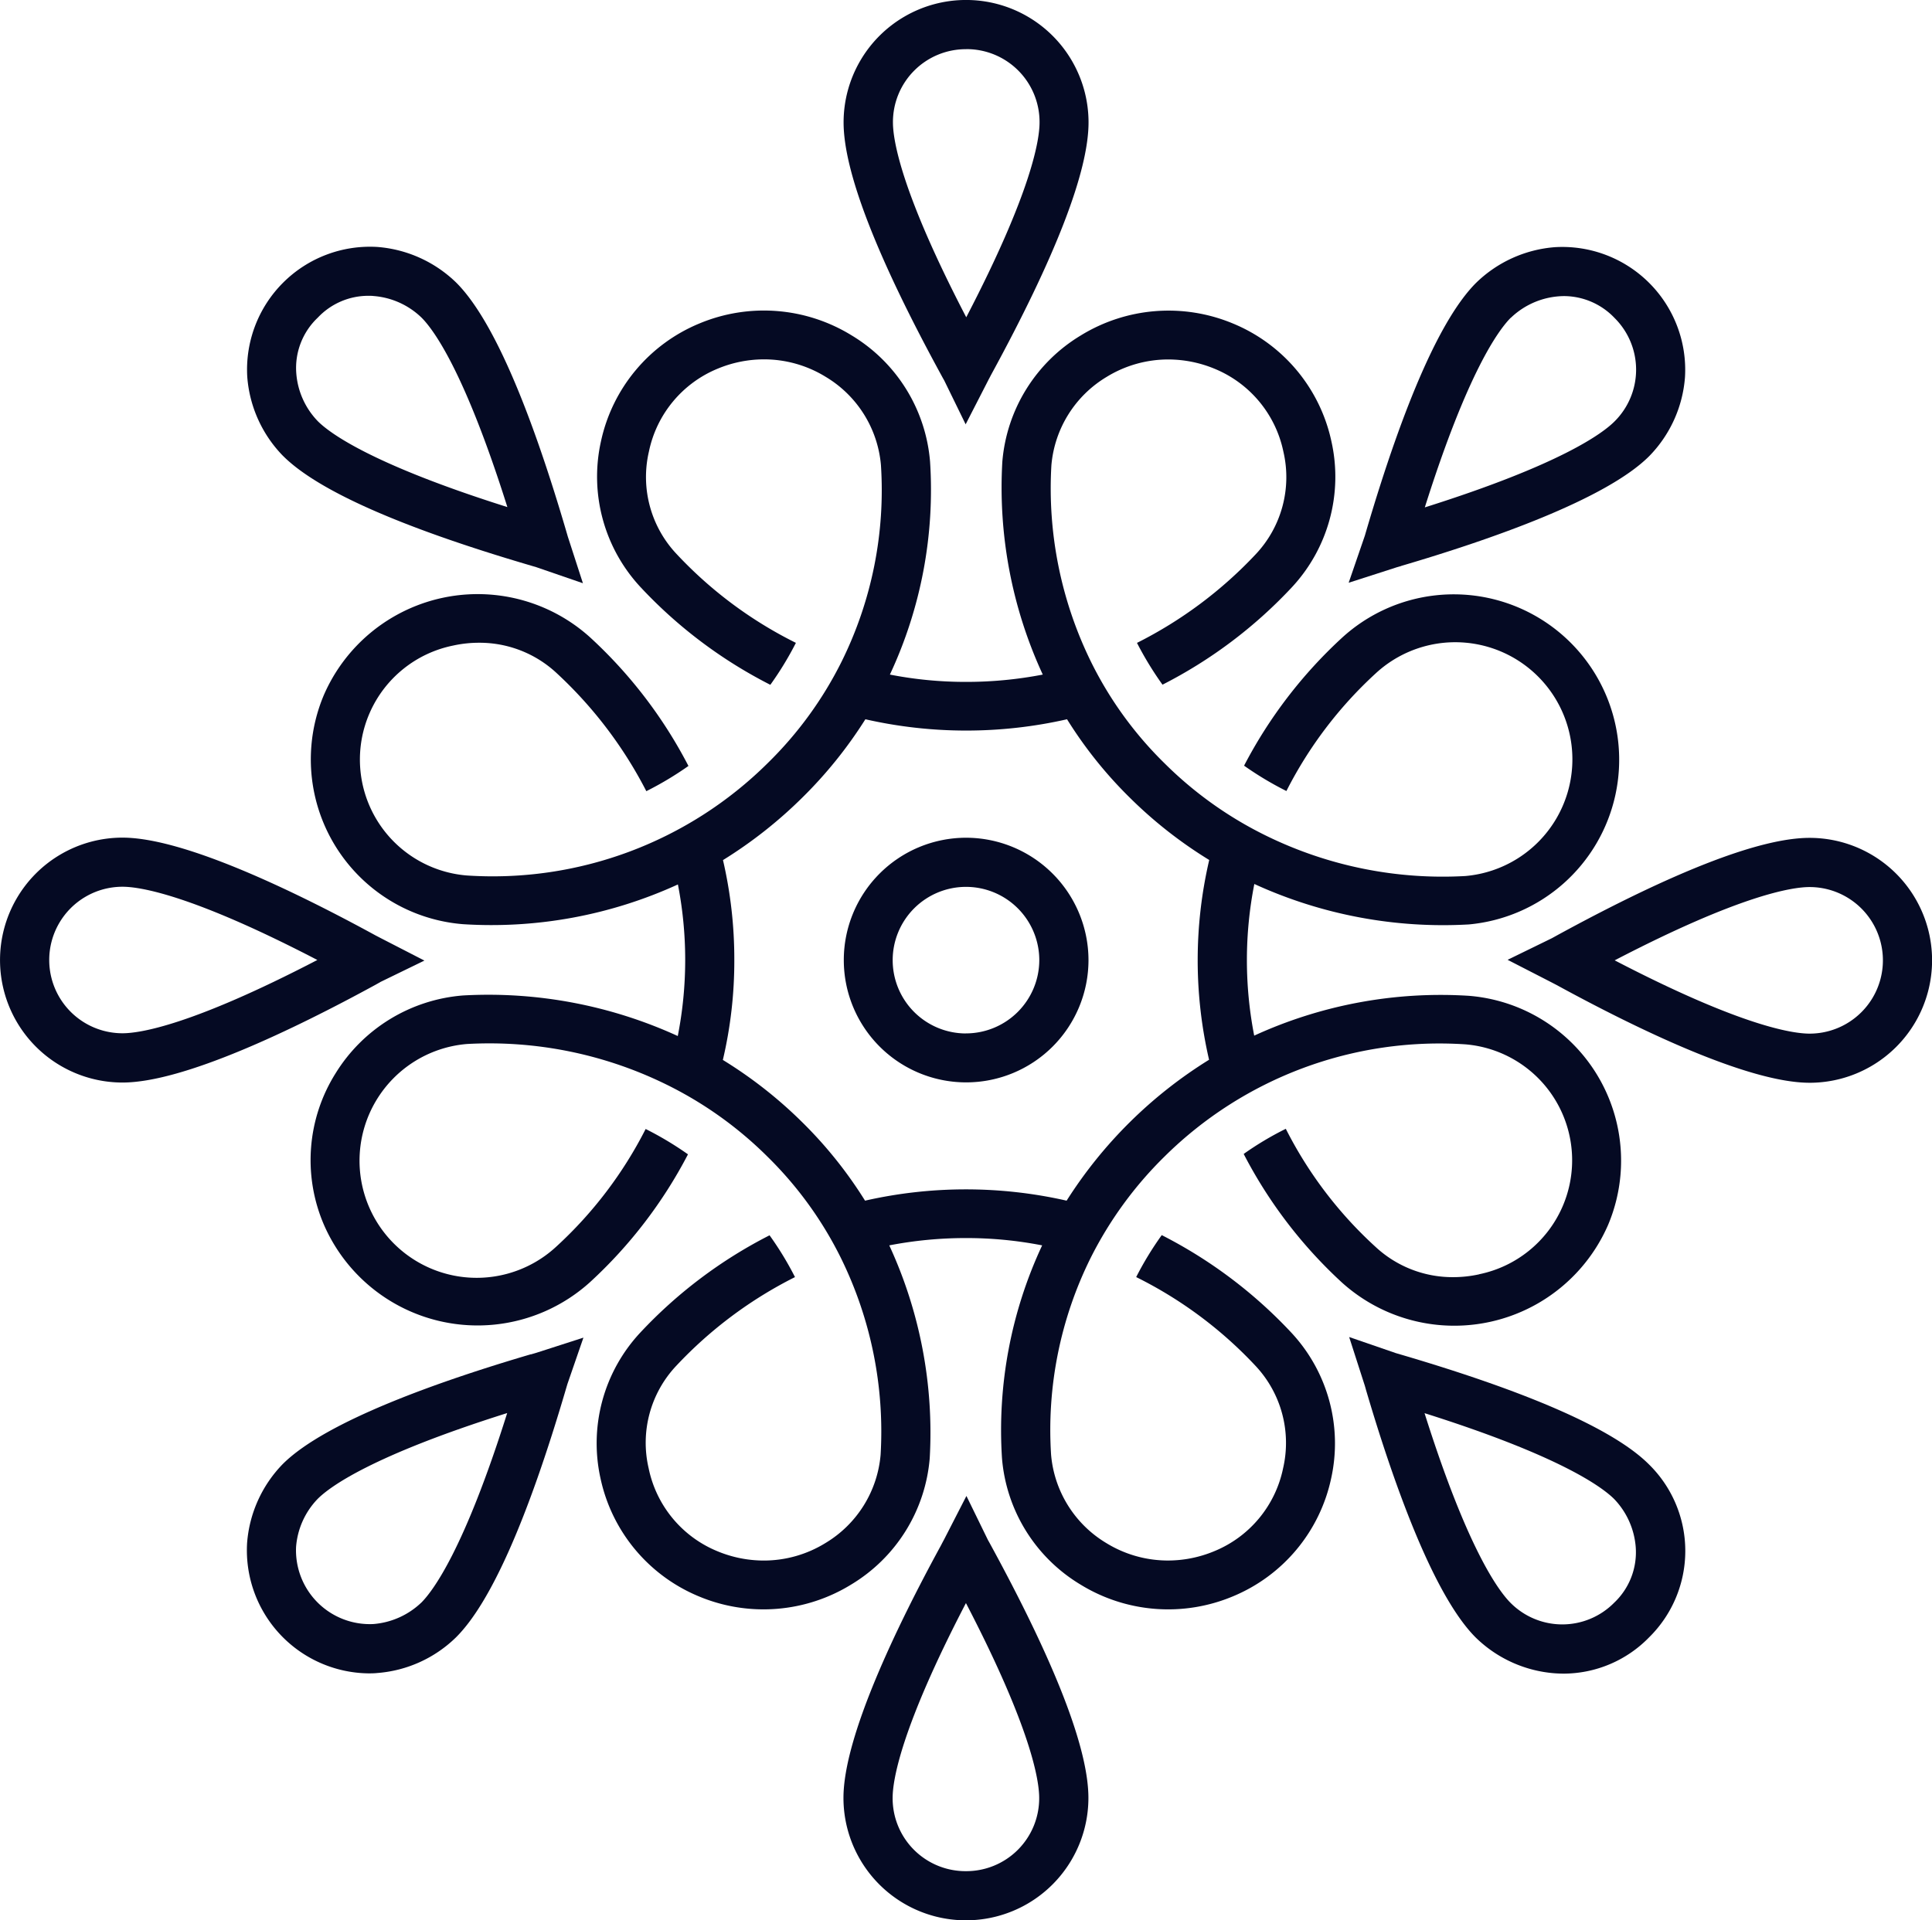 <svg xmlns="http://www.w3.org/2000/svg" id="Group_79" width="74.219" height="73.784"><defs><style>.cls-1{fill:#050a23}</style></defs><path id="Path_26" d="M32.731 29.446l.83 1.7.868-1.692c.013-.029.051-.093.1-.192 2.491-4.565 3.753-7.835 3.753-9.716a4.7 4.7 0 10-9.41 0c0 1.882 1.265 5.152 3.756 9.716.053.1.091.163.1.182m.852-12.714a2.8 2.8 0 012.82 2.818c0 .651-.291 2.632-2.816 7.485-2.525-4.853-2.816-6.834-2.816-7.485a2.8 2.8 0 012.816-2.816" class="cls-1" transform="translate(3.535 -14.842)"/><path id="Path_27" d="M33.577 26.982a4.7 4.7 0 104.706 4.7 4.707 4.707 0 00-4.706-4.7m0 7.52a2.816 2.816 0 112.816-2.816 2.82 2.82 0 01-2.816 2.814" class="cls-1" transform="translate(3.532 5.207)"/><path id="Path_28" d="M38.161 30.654c3.43-1.009 7.869-2.557 9.527-4.218a4.856 4.856 0 001.375-3.036 4.722 4.722 0 00-4.994-4.994 4.869 4.869 0 00-3.035 1.375c-1.329 1.332-2.747 4.535-4.215 9.524-.032.107-.051.179-.059.2l-.617 1.795 1.81-.582c.029-.011.1-.029.208-.061m4.21-9.535a2.989 2.989 0 012.047-.836 2.694 2.694 0 011.935.836 2.8 2.8 0 010 3.983c-.462.462-2.069 1.655-7.285 3.3 1.647-5.219 2.84-6.823 3.3-7.285" class="cls-1" transform="translate(15.667 -8.909)"/><path id="Path_29" d="M21.676 26.435c1.332 1.332 4.535 2.749 9.527 4.215l.2.059 1.791.617-.585-1.807c-.008-.032-.029-.1-.061-.211-1.465-4.989-2.886-8.195-4.215-9.527a4.884 4.884 0 00-3.033-1.376 4.722 4.722 0 00-5 4.995 4.869 4.869 0 001.375 3.035m1.337-5.317a2.664 2.664 0 011.93-.836c.072 0 .144 0 .208.008a2.983 2.983 0 011.842.828c.462.459 1.655 2.066 3.3 7.282-5.216-1.647-6.823-2.84-7.282-3.3a2.969 2.969 0 01-.827-1.842 2.661 2.661 0 01.827-2.138" class="cls-1" transform="translate(-10.801 -8.916)"/><path id="Path_30" d="M31.338 32.534l1.7-.827-1.687-.868-.192-.1c-3.139-1.714-7.373-3.756-9.719-3.756a4.7 4.7 0 100 9.41c2.346 0 6.58-2.042 9.719-3.756l.179-.1M21.44 34.5a2.815 2.815 0 110-5.63c.651 0 2.632.291 7.485 2.814-4.853 2.524-6.834 2.816-7.485 2.816" class="cls-1" transform="translate(-16.734 5.202)"/><path id="Path_31" d="M34.429 38.24l-.83-1.7-.868 1.692a5.792 5.792 0 00-.1.19c-1.714 3.139-3.756 7.373-3.756 9.719a4.7 4.7 0 109.41 0c0-1.882-1.263-5.149-3.753-9.716-.053-.1-.091-.163-.1-.182m-.852 12.714a2.8 2.8 0 01-2.816-2.816c0-.651.291-2.632 2.816-7.485 2.525 4.856 2.814 6.834 2.814 7.485a2.8 2.8 0 01-2.814 2.816" class="cls-1" transform="translate(3.527 20.94)"/><path id="Path_32" d="M31.2 34.9c-3.433 1.009-7.869 2.557-9.53 4.218a4.877 4.877 0 00-1.37 3.037 4.731 4.731 0 004.645 5.005c.115 0 .232 0 .35-.013a4.855 4.855 0 003.035-1.375c1.332-1.329 2.749-4.535 4.215-9.524l.059-.2.617-1.788-1.807.582c-.032.011-.1.029-.208.061m-4.21 9.535a3.012 3.012 0 01-1.845.827 2.836 2.836 0 01-2.969-2.965 2.983 2.983 0 01.828-1.842c.459-.462 2.066-1.655 7.282-3.3-1.644 5.219-2.84 6.823-3.3 7.285" class="cls-1" transform="translate(-10.808 17.137)"/><path id="Path_33" d="M38.14 34.926l-.2-.059-1.791-.617.582 1.81c.011.029.032.1.061.208 1.009 3.43 2.557 7.869 4.218 9.527a4.863 4.863 0 003.035 1.375c.117.008.235.013.35.013a4.594 4.594 0 003.27-1.388 4.659 4.659 0 000-6.652c-1.332-1.332-4.538-2.752-9.527-4.218m8.19 9.535a2.8 2.8 0 01-3.983 0c-.459-.462-1.655-2.069-3.3-7.285 5.219 1.647 6.823 2.84 7.285 3.3a3 3 0 01.827 1.842 2.666 2.666 0 01-.827 2.141" class="cls-1" transform="translate(15.68 17.124)"/><path id="Path_34" d="M50.031 26.984c-1.885 0-5.155 1.263-9.719 3.756l-.181.1-1.7.83 1.69.868.192.1c3.139 1.714 7.373 3.756 9.719 3.756a4.7 4.7 0 000-9.41m0 7.522c-.654 0-2.635-.291-7.488-2.816 4.853-2.525 6.834-2.816 7.488-2.816a2.816 2.816 0 010 5.632" class="cls-1" transform="translate(19.485 5.21)"/><path id="Path_35" d="M66.094 56.344a4.63 4.63 0 01-1 .109 4.343 4.343 0 01-2.979-1.162 15.755 15.755 0 01-3.449-4.538 12.049 12.049 0 00-1.618.966 17.836 17.836 0 003.777 4.943 6.443 6.443 0 0010.226-2.226 6.354 6.354 0 00-5.351-8.793 17.182 17.182 0 00-8.248 1.53 15.142 15.142 0 01.005-5.827A17.4 17.4 0 0065.7 42.9a6.355 6.355 0 10-4.872-11.017 17.887 17.887 0 00-3.765 4.917 12.625 12.625 0 001.626.974 15.87 15.87 0 013.427-4.517 4.5 4.5 0 113.449 7.783 15.4 15.4 0 01-7.61-1.527 14.687 14.687 0 01-3.937-2.794 14.334 14.334 0 01-2.835-3.909 15.124 15.124 0 01-1.522-7.553 4.393 4.393 0 012.119-3.393 4.518 4.518 0 012.37-.672 4.659 4.659 0 011.775.355 4.412 4.412 0 012.648 3.186 4.319 4.319 0 01-1.062 3.943 16.265 16.265 0 01-4.562 3.406 12.7 12.7 0 00.98 1.606 17.916 17.916 0 004.962-3.734 6.229 6.229 0 001.527-5.615 6.339 6.339 0 00-3.769-4.523 6.431 6.431 0 00-5.862.455 6.261 6.261 0 00-3.011 4.853A17.129 17.129 0 0049.33 33.3a15.429 15.429 0 01-2.942.281 15.126 15.126 0 01-2.931-.281A16.746 16.746 0 0045 25.121a6.254 6.254 0 00-3.011-4.853 6.425 6.425 0 00-5.859-.455 6.343 6.343 0 00-3.772 4.523 6.23 6.23 0 001.53 5.615 17.929 17.929 0 004.976 3.742 12.473 12.473 0 00.982-1.612 16 16 0 01-4.578-3.408 4.312 4.312 0 01-1.068-3.944 4.406 4.406 0 012.648-3.186 4.639 4.639 0 011.775-.355 4.509 4.509 0 012.368.672 4.389 4.389 0 012.122 3.393 14.834 14.834 0 01-1.513 7.552 14.508 14.508 0 01-2.84 3.9 15 15 0 01-11.56 4.314 4.469 4.469 0 01-.526-8.833 4.594 4.594 0 011-.109 4.336 4.336 0 012.976 1.162 16.344 16.344 0 013.45 4.541 12.613 12.613 0 001.618-.969 17.841 17.841 0 00-3.78-4.943 6.442 6.442 0 00-10.228 2.223 6.353 6.353 0 005.352 8.8 17.21 17.21 0 008.251-1.527 15.129 15.129 0 01-.005 5.824 17.485 17.485 0 00-8.243-1.559 6.338 6.338 0 00-4.9 2.988 6.274 6.274 0 00-.456 5.809 6.438 6.438 0 0010.224 2.223 17.84 17.84 0 003.767-4.915 12.625 12.625 0 00-1.626-.974 15.874 15.874 0 01-3.43 4.517 4.5 4.5 0 11-3.444-7.782 15.406 15.406 0 017.61 1.527 14.687 14.687 0 013.937 2.794 14.4 14.4 0 012.832 3.909 15.1 15.1 0 011.521 7.552 4.389 4.389 0 01-2.12 3.393 4.511 4.511 0 01-2.37.672 4.645 4.645 0 01-1.772-.355A4.4 4.4 0 0134.19 63.8a4.312 4.312 0 011.062-3.943 16.2 16.2 0 014.559-3.406 12.2 12.2 0 00-.977-1.606 17.927 17.927 0 00-4.962 3.734 6.232 6.232 0 00-1.53 5.615 6.343 6.343 0 003.772 4.523 6.425 6.425 0 005.859-.455 6.264 6.264 0 003.014-4.853 17.163 17.163 0 00-1.554-8.177 15.43 15.43 0 012.942-.281 15.126 15.126 0 012.931.281 16.757 16.757 0 00-1.543 8.177 6.254 6.254 0 003.011 4.853 6.43 6.43 0 005.862.455 6.339 6.339 0 003.769-4.517 6.238 6.238 0 00-1.527-5.615 17.968 17.968 0 00-4.978-3.747 12.474 12.474 0 00-.982 1.612 16 16 0 014.582 3.408 4.326 4.326 0 011.061 3.942 4.4 4.4 0 01-2.651 3.186 4.636 4.636 0 01-1.772.355 4.518 4.518 0 01-2.37-.672 4.393 4.393 0 01-2.119-3.393 14.867 14.867 0 011.516-7.555 14.7 14.7 0 012.84-3.9 15.009 15.009 0 0111.564-4.313 4.47 4.47 0 01.526 8.833M55.718 48.1a17.208 17.208 0 00-5.472 5.414 17.489 17.489 0 00-7.744 0 16.381 16.381 0 00-2.424-3.025 16.871 16.871 0 00-3.038-2.382 16.59 16.59 0 00.44-3.845 16.816 16.816 0 00-.435-3.834 17.142 17.142 0 003.046-2.4 16.765 16.765 0 002.424-3.011 17.5 17.5 0 007.747 0 16.27 16.27 0 002.424 3.025 16.779 16.779 0 003.038 2.382 16.958 16.958 0 00-.005 7.68" class="cls-1" transform="translate(-9.271 -7.38)"/></svg>